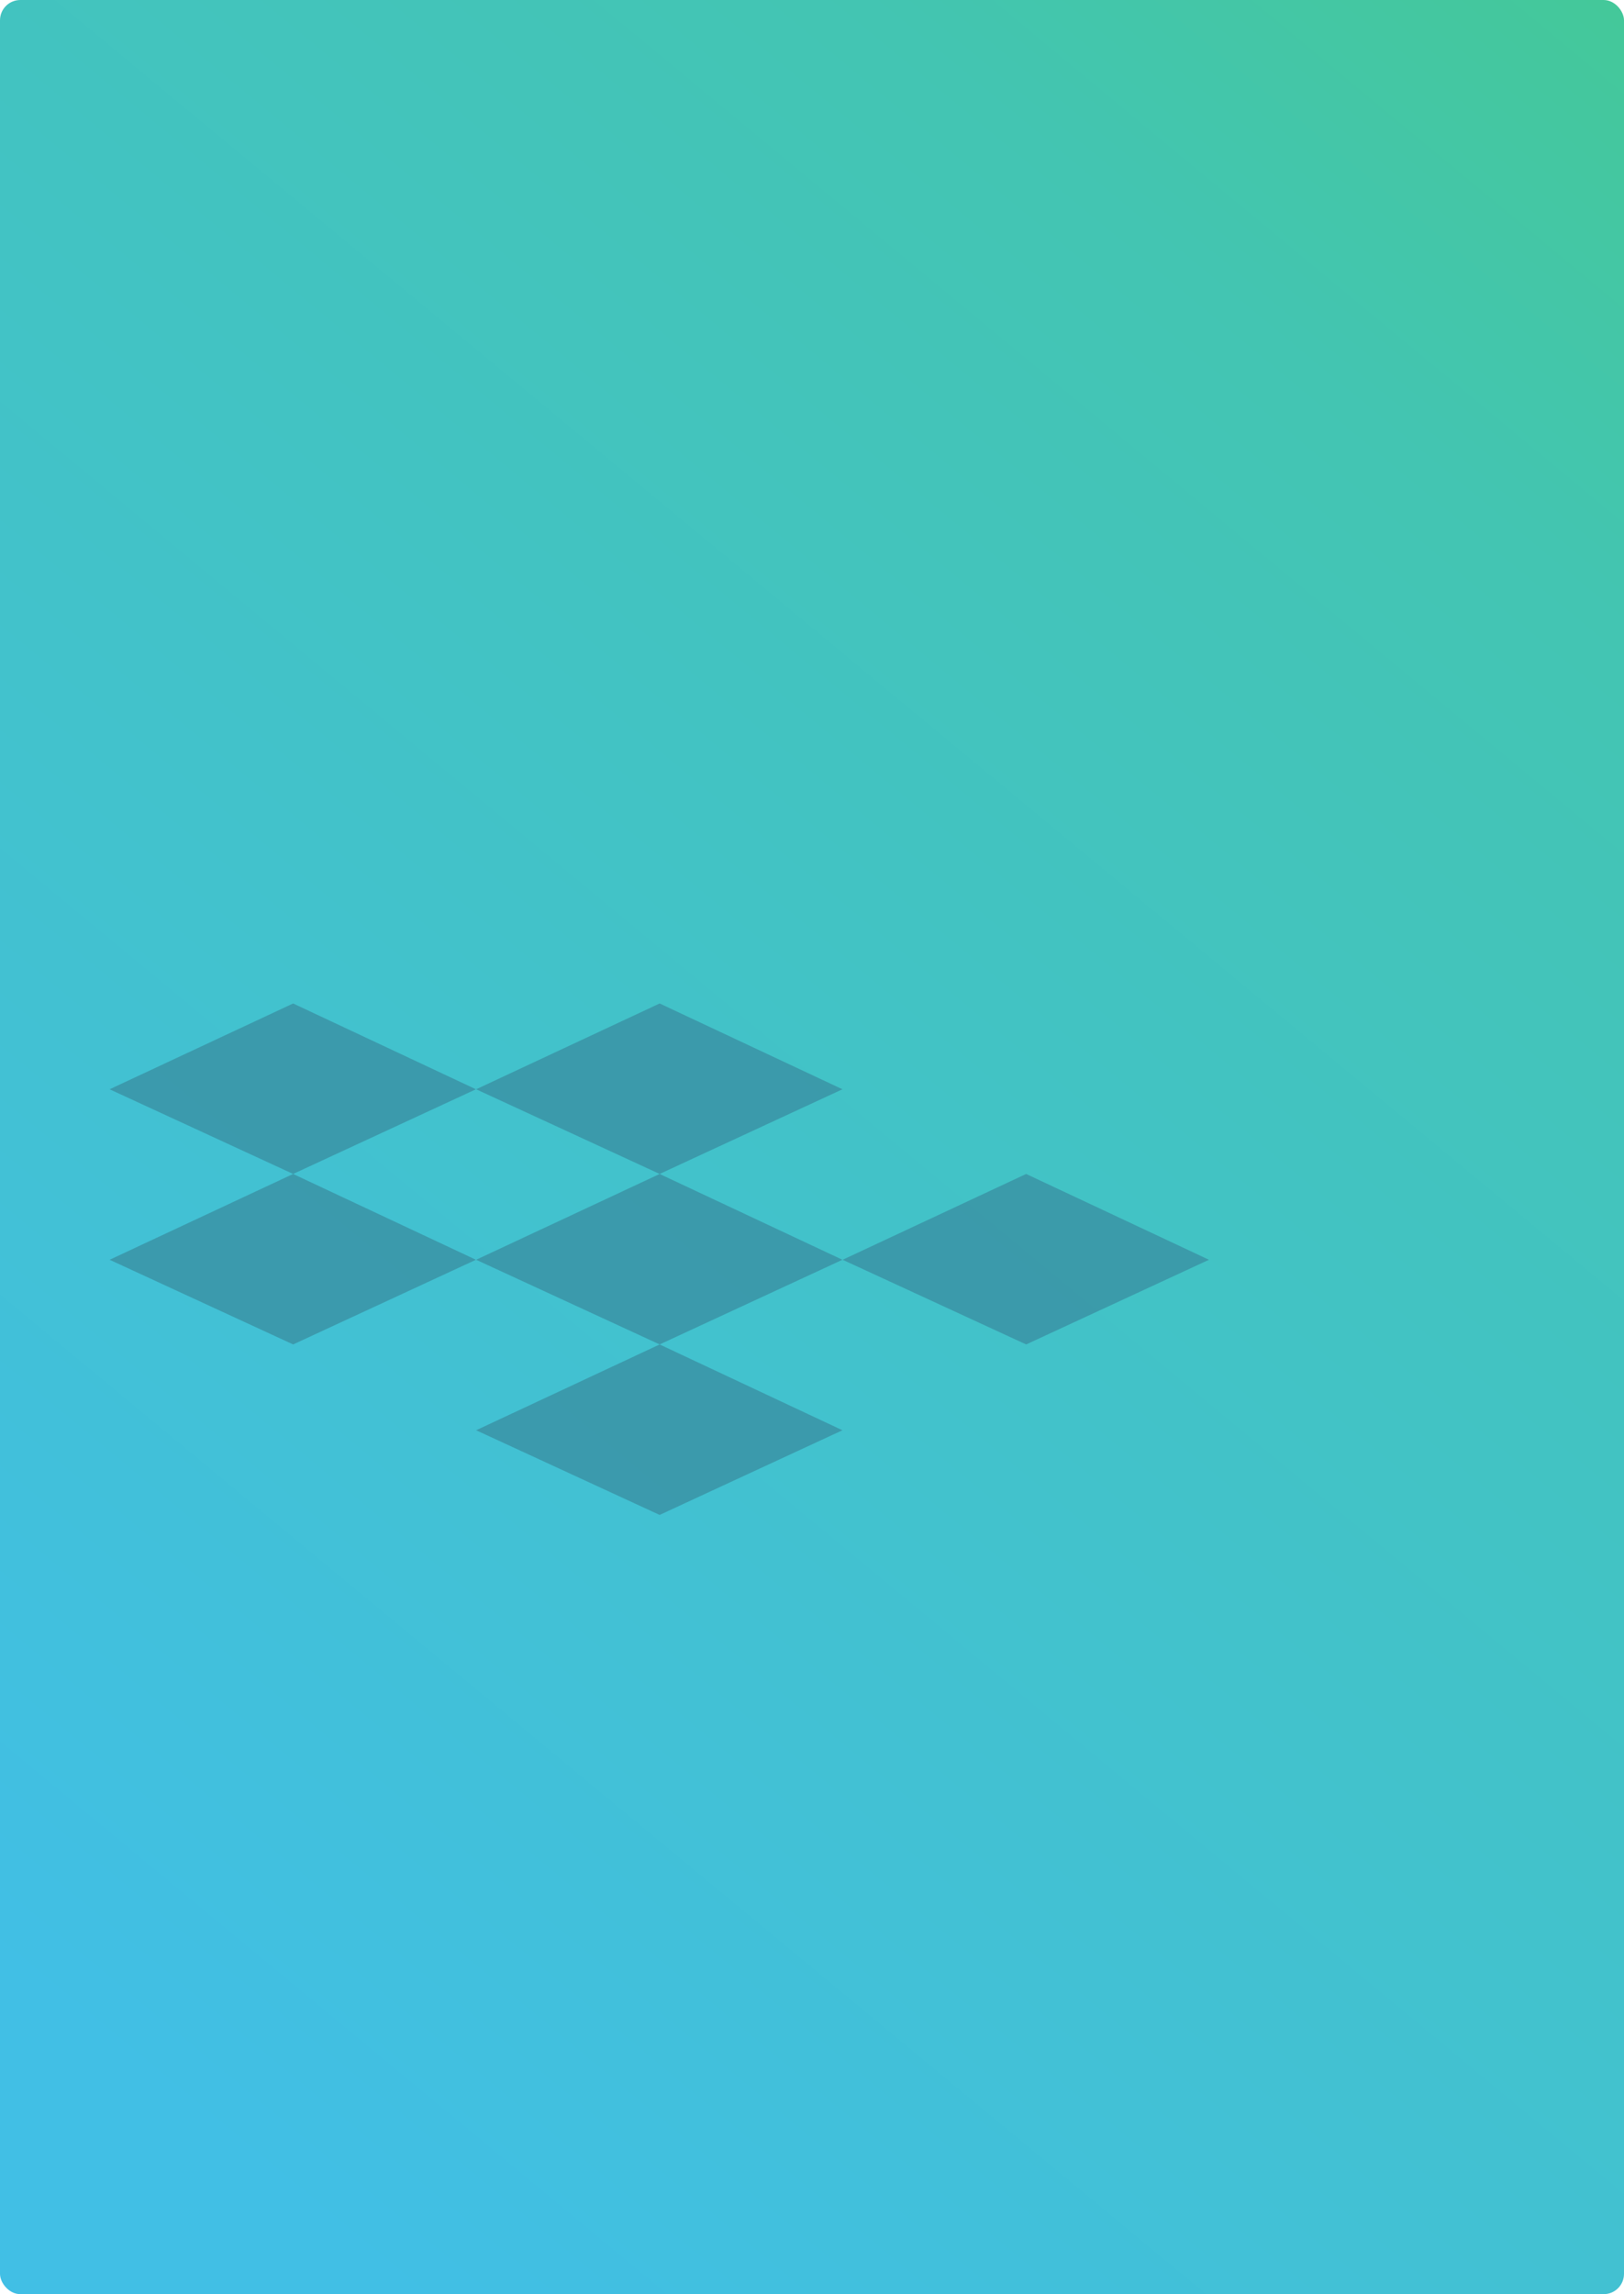 <svg xmlns="http://www.w3.org/2000/svg" xmlns:xlink="http://www.w3.org/1999/xlink" viewBox="0 0 400 565">
  <defs>
    <style>
      .cls-1 {
        fill: url(#linear-gradient);
      }

      .cls-2 {
        fill: rgba(57,144,163,0.79);
      }
    </style>
    <linearGradient id="linear-gradient" x1="1.075" y1="-0.545" x2="0.163" y2="0.961" gradientUnits="objectBoundingBox">
      <stop offset="0" stop-color="#47ce66"/>
      <stop offset="0.419" stop-color="#43c5b2"/>
      <stop offset="1" stop-color="#41bfe5"/>
    </linearGradient>
  </defs>
  <g id="Group_431" data-name="Group 431" transform="translate(-1869 -422)">
    <rect id="Rectangle_35" data-name="Rectangle 35" class="cls-1" width="400" height="565" rx="5" transform="translate(1869 422)"/>
    <g id="Group_427" data-name="Group 427" transform="translate(1267 58.132)">
      <path id="Path_278" data-name="Path 278" class="cls-2" d="M2737.315,650l-45.2,21.133,45.2,20.854,45.026-20.854Z" transform="translate(-2063.115 2.988)"/>
      <path id="Path_279" data-name="Path 279" class="cls-2" d="M2737.315,650l-45.2,21.133,45.2,20.854,45.026-20.854Z" transform="translate(-1882.569 2.988)"/>
      <path id="Path_280" data-name="Path 280" class="cls-2" d="M2737.315,650l-45.2,21.133,45.2,20.854,45.026-20.854Z" transform="translate(-1972.842 2.988)"/>
      <path id="Path_281" data-name="Path 281" class="cls-2" d="M2737.315,650l-45.2,21.133,45.2,20.854,45.026-20.854Z" transform="translate(-1972.842 44.975)"/>
      <path id="Path_282" data-name="Path 282" class="cls-2" d="M2737.315,650l-45.2,21.133,45.2,20.854,45.026-20.854Z" transform="translate(-2063.115 -39)"/>
      <path id="Path_283" data-name="Path 283" class="cls-2" d="M2737.315,650l-45.2,21.133,45.2,20.854,45.026-20.854Z" transform="translate(-1972.842 -39)"/>
    </g>
  </g>
</svg>
